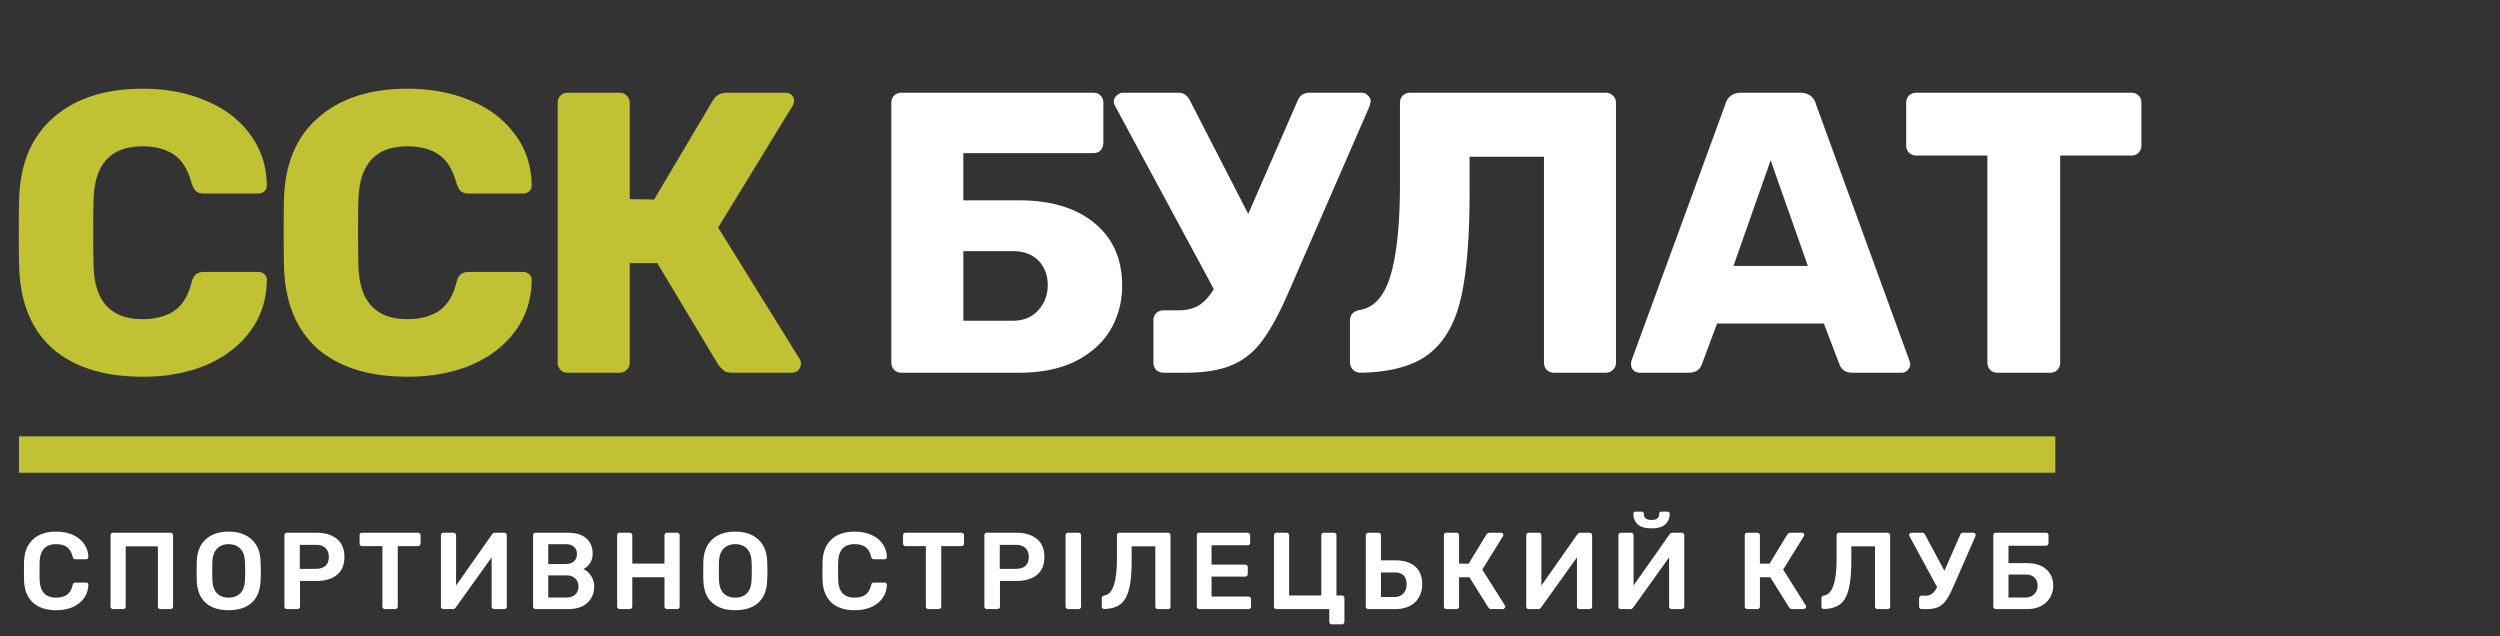 <svg width="275" height="70" fill="none" xmlns="http://www.w3.org/2000/svg"><rect width="100%" height="100%" fill="#333333" stroke="none"/><path d="M15.708 41.44c-4.195 0-7.48-1.012-9.856-3.036-2.347-2.053-3.593-5.016-3.74-8.888-.03-.792-.044-2.083-.044-3.872 0-1.819.015-3.139.044-3.96.147-3.813 1.423-6.747 3.828-8.8 2.405-2.083 5.661-3.124 9.768-3.124 2.581 0 4.899.44 6.952 1.32 2.053.85 3.667 2.083 4.84 3.696 1.203 1.584 1.819 3.447 1.848 5.588v.088c0 .235-.103.44-.308.616a.933.933 0 01-.616.22h-5.94c-.381 0-.675-.073-.88-.22-.205-.176-.381-.484-.528-.924-.41-1.496-1.056-2.537-1.936-3.124-.88-.616-2.039-.924-3.476-.924-3.461 0-5.25 1.936-5.368 5.808-.03.792-.044 2.01-.044 3.652 0 1.643.015 2.89.044 3.74.117 3.872 1.907 5.808 5.368 5.808 1.437 0 2.61-.308 3.52-.924.91-.645 1.54-1.687 1.892-3.124.117-.44.279-.733.484-.88.205-.176.513-.264.924-.264h5.94c.264 0 .484.088.66.264a.72.72 0 01.264.66c-.03 2.141-.645 4.019-1.848 5.632-1.173 1.584-2.787 2.816-4.84 3.696-2.053.85-4.37 1.276-6.952 1.276zm29.135 0c-4.195 0-7.48-1.012-9.857-3.036-2.346-2.053-3.593-5.016-3.74-8.888-.029-.792-.043-2.083-.043-3.872 0-1.819.014-3.139.044-3.96.146-3.813 1.422-6.747 3.828-8.8 2.405-2.083 5.66-3.124 9.767-3.124 2.582 0 4.9.44 6.953 1.32 2.053.85 3.666 2.083 4.84 3.696 1.202 1.584 1.818 3.447 1.848 5.588v.088c0 .235-.103.44-.308.616a.933.933 0 01-.616.22h-5.94c-.382 0-.675-.073-.88-.22-.206-.176-.382-.484-.528-.924-.411-1.496-1.056-2.537-1.936-3.124-.88-.616-2.04-.924-3.477-.924-3.46 0-5.25 1.936-5.367 5.808-.03.792-.044 2.01-.044 3.652 0 1.643.014 2.89.044 3.74.117 3.872 1.906 5.808 5.367 5.808 1.438 0 2.611-.308 3.52-.924.91-.645 1.54-1.687 1.893-3.124.117-.44.278-.733.483-.88.206-.176.514-.264.924-.264h5.94c.264 0 .484.088.66.264a.719.719 0 01.264.66c-.029 2.141-.645 4.019-1.847 5.632-1.174 1.584-2.787 2.816-4.84 3.696-2.054.85-4.371 1.276-6.953 1.276zm43.126-1.936c.088.117.132.279.132.484 0 .293-.103.543-.308.748-.176.176-.41.264-.704.264h-6.512c-.41 0-.719-.073-.924-.22a6.033 6.033 0 01-.616-.616l-6.732-11.22H69.27V39.9c0 .323-.117.587-.352.792-.205.205-.47.308-.792.308H62.45c-.323 0-.587-.103-.792-.308-.205-.205-.308-.47-.308-.792V11.3c0-.323.103-.587.308-.792.235-.205.499-.308.792-.308h5.676c.323 0 .587.103.792.308.235.205.352.47.352.792v10.604l2.684.044 6.468-10.912c.323-.557.865-.836 1.628-.836h6.38c.264 0 .484.088.66.264a.895.895 0 01.264.66c0 .117-.059.293-.176.528l-8.184 13.376 8.976 14.476z" fill="#C0C233"/><path d="M99.148 41c-.293 0-.557-.103-.792-.308a1.172 1.172 0 01-.308-.792V11.3c0-.323.102-.587.308-.792.235-.205.499-.308.792-.308h21.12c.322 0 .586.103.792.308.205.205.308.47.308.792v4.4c0 .323-.103.601-.308.836-.206.205-.47.308-.792.308h-14.3v5.192h6.116c3.52 0 6.292.836 8.316 2.508 2.024 1.672 3.036 3.96 3.036 6.864 0 1.819-.44 3.461-1.32 4.928-.88 1.437-2.171 2.581-3.872 3.432-1.702.821-3.755 1.232-6.16 1.232H99.148zm12.232-5.72c1.202 0 2.141-.381 2.816-1.144.704-.763 1.056-1.687 1.056-2.772 0-1.085-.338-1.98-1.012-2.684-.675-.704-1.628-1.056-2.86-1.056h-5.412v7.656h5.412zm38.422-25.08c.264 0 .484.103.66.308.205.176.308.381.308.616 0 .147-.074.41-.22.792l-8.756 20.108c-1.027 2.376-2.01 4.195-2.948 5.456-.91 1.232-2.024 2.127-3.344 2.684-1.291.557-3.022.836-5.192.836h-2.332a1.17 1.17 0 01-.792-.308 1.169 1.169 0 01-.308-.792v-4.664c0-.323.102-.587.308-.792a1.17 1.17 0 01.792-.308h1.672c.85 0 1.584-.176 2.2-.528.616-.381 1.173-.983 1.672-1.804l-10.912-20.24a.869.869 0 01-.088-.396c0-.235.102-.455.308-.66.205-.205.454-.308.748-.308h6.072c.557 0 .982.308 1.276.924l6.38 12.408 5.412-12.408c.234-.616.674-.924 1.32-.924h5.764zM170.937 41c-.293 0-.557-.103-.792-.308a1.173 1.173 0 01-.308-.792V17.24h-8.184v4.004c0 4.957-.322 8.83-.968 11.616-.645 2.757-1.833 4.796-3.564 6.116-1.701 1.29-4.18 1.965-7.436 2.024a1.23 1.23 0 01-.836-.308 1.145 1.145 0 01-.352-.836v-4.62c0-.616.367-.997 1.1-1.144 1.584-.264 2.714-1.555 3.388-3.872.675-2.347 1.012-5.676 1.012-9.988V11.3c0-.323.103-.587.308-.792a1.23 1.23 0 01.836-.308h21.472c.323 0 .587.103.792.308.235.205.352.47.352.792v28.6c0 .323-.117.587-.352.792-.205.205-.469.308-.792.308h-5.676zm9.403 0a.996.996 0 01-.66-.264.997.997 0 01-.264-.66c0-.176.015-.308.044-.396l10.34-28.248c.088-.352.279-.645.572-.88.293-.235.675-.352 1.144-.352h6.512c.469 0 .851.117 1.144.352.293.235.484.528.572.88L210.04 39.68l.088.396c0 .235-.103.455-.308.66a.895.895 0 01-.66.264h-5.412c-.704 0-1.173-.308-1.408-.924l-1.716-4.488h-11.748l-1.672 4.488c-.235.616-.719.924-1.452.924h-5.412zm18.524-11.748l-4.092-11.616-4.092 11.616h8.184zM219.712 41c-.293 0-.557-.103-.792-.308a1.173 1.173 0 01-.308-.792V17.108h-7.832c-.293 0-.557-.103-.792-.308a1.173 1.173 0 01-.308-.792V11.3c0-.323.103-.587.308-.792.235-.205.499-.308.792-.308h23.672c.323 0 .587.103.792.308.205.205.308.47.308.792v4.708c0 .323-.103.587-.308.792-.205.205-.469.308-.792.308h-7.832V39.9c0 .293-.103.557-.308.792-.205.205-.469.308-.792.308h-5.808zM6.176 67.12c-1.104 0-1.96-.284-2.568-.852-.6-.568-.92-1.368-.96-2.4a32.274 32.274 0 01-.012-1.056c0-.496.004-.856.012-1.08.04-1.024.364-1.82.972-2.388.616-.576 1.468-.864 2.556-.864.712 0 1.332.124 1.86.372.528.24.936.572 1.224.996.288.416.44.888.456 1.416v.024c0 .064-.028.12-.084.168a.254.254 0 01-.168.06h-1.14c-.096 0-.168-.02-.216-.06-.048-.04-.088-.116-.12-.228-.128-.504-.34-.856-.636-1.056-.296-.208-.692-.312-1.188-.312-1.152 0-1.752.644-1.8 1.932-.008.216-.012.548-.012.996 0 .448.004.788.012 1.02.048 1.288.648 1.932 1.8 1.932.496 0 .892-.104 1.188-.312.304-.208.516-.56.636-1.056.024-.112.06-.188.108-.228a.385.385 0 01.228-.06h1.14c.072 0 .132.024.18.072.056.048.08.108.072.18a2.63 2.63 0 01-.456 1.428c-.288.416-.696.748-1.224.996-.528.24-1.148.36-1.86.36zm6.271-.12a.278.278 0 01-.204-.084.278.278 0 01-.084-.204V58.9a.32.32 0 01.072-.216.292.292 0 01.216-.084h6.288c.088 0 .16.028.216.084a.292.292 0 01.084.216v7.812c0 .088-.028.16-.084.216a.32.32 0 01-.216.072h-1.08a.278.278 0 01-.204-.084.278.278 0 01-.084-.204V60.1h-3.54v6.612c0 .08-.028.148-.084.204a.254.254 0 01-.204.084h-1.092zm12.702.12c-1.088 0-1.936-.276-2.544-.828-.608-.552-.928-1.372-.96-2.46a32.08 32.08 0 01-.012-1.02c0-.456.004-.8.012-1.032.032-1.064.36-1.88.984-2.448.624-.568 1.464-.852 2.52-.852s1.896.284 2.52.852c.632.568.964 1.384.996 2.448.016.464.024.808.024 1.032 0 .216-.008.556-.024 1.02-.04 1.088-.364 1.908-.972 2.46s-1.456.828-2.544.828zm0-1.38c.536 0 .964-.16 1.284-.48.32-.328.492-.824.516-1.488.016-.48.024-.804.024-.972 0-.184-.008-.508-.024-.972-.024-.664-.196-1.156-.516-1.476-.32-.328-.748-.492-1.284-.492-.528 0-.952.164-1.272.492-.32.32-.492.812-.516 1.476-.008.232-.012.556-.012.972 0 .408.004.732.012.972.024.664.192 1.16.504 1.488.32.32.748.48 1.284.48zM31.573 67a.278.278 0 01-.204-.084.278.278 0 01-.084-.204V58.9a.32.32 0 01.072-.216.292.292 0 01.216-.084h3.216c.96 0 1.716.228 2.268.684.552.448.828 1.108.828 1.98 0 .872-.276 1.532-.828 1.98-.544.44-1.3.66-2.268.66h-1.788v2.808c0 .08-.028.148-.084.204a.254.254 0 01-.204.084h-1.14zm3.156-4.428c.464 0 .82-.108 1.068-.324.248-.224.372-.552.372-.984 0-.416-.12-.74-.36-.972-.24-.24-.6-.36-1.08-.36h-1.752v2.64h1.752zM42.351 67a.278.278 0 01-.204-.084.278.278 0 01-.084-.204v-6.636h-2.22a.278.278 0 01-.204-.084.278.278 0 01-.084-.204V58.9a.32.32 0 01.072-.216.292.292 0 01.216-.084h6.12c.088 0 .16.028.216.084a.292.292 0 01.084.216v.888c0 .08-.028.148-.084.204a.292.292 0 01-.216.084h-2.208v6.636c0 .08-.028.148-.084.204a.292.292 0 01-.216.084h-1.104zm6.438 0a.292.292 0 01-.216-.084.32.32 0 01-.072-.216v-7.8c0-.088.028-.16.084-.216a.292.292 0 01.216-.084h1.08c.088 0 .156.028.204.084a.292.292 0 01.084.216v5.508l3.948-5.616a.404.404 0 01.348-.192h.996c.088 0 .156.028.204.084a.292.292 0 01.084.216v7.812c0 .08-.028.148-.084.204a.254.254 0 01-.204.084h-1.08a.32.32 0 01-.216-.072.292.292 0 01-.084-.216v-5.4l-3.936 5.496a.611.611 0 01-.144.144.366.366 0 01-.204.048h-1.008zm10.137 0a.278.278 0 01-.204-.084.278.278 0 01-.084-.204V58.9a.32.32 0 01.072-.216.292.292 0 01.216-.084h3.48c.936 0 1.632.208 2.088.624.464.408.696.968.696 1.68 0 .416-.104.772-.312 1.068a1.8 1.8 0 01-.708.624c.336.152.616.4.84.744.232.344.348.736.348 1.176 0 .744-.252 1.344-.756 1.8-.496.456-1.196.684-2.1.684h-3.576zm3.264-4.956c.416 0 .732-.1.948-.3.216-.2.324-.468.324-.804 0-.344-.108-.608-.324-.792-.216-.192-.532-.288-.948-.288h-1.884v2.184h1.884zm.12 3.684c.416 0 .74-.112.972-.336.232-.232.348-.524.348-.876 0-.36-.116-.652-.348-.876-.232-.232-.556-.348-.972-.348h-2.004v2.436h2.004zM68.173 67a.278.278 0 01-.204-.084.278.278 0 01-.084-.204V58.9a.32.32 0 01.072-.216.292.292 0 01.216-.084h1.092c.088 0 .156.028.204.084a.292.292 0 01.084.216v3.096h3.54V58.9a.32.32 0 01.072-.216.292.292 0 01.216-.084h1.08c.088 0 .16.028.216.084a.292.292 0 01.084.216v7.812c0 .088-.028.16-.084.216a.32.32 0 01-.216.072h-1.08a.278.278 0 01-.204-.084.278.278 0 01-.084-.204v-3.216h-3.54v3.216c0 .08-.028.148-.084.204a.254.254 0 01-.204.084h-1.092zm12.702.12c-1.088 0-1.936-.276-2.544-.828-.608-.552-.928-1.372-.96-2.46a32.08 32.08 0 01-.012-1.02c0-.456.004-.8.012-1.032.032-1.064.36-1.88.984-2.448.624-.568 1.464-.852 2.52-.852s1.896.284 2.52.852c.632.568.964 1.384.996 2.448.016.464.024.808.024 1.032 0 .216-.008.556-.024 1.02-.04 1.088-.364 1.908-.972 2.46s-1.456.828-2.544.828zm0-1.38c.536 0 .964-.16 1.284-.48.32-.328.492-.824.516-1.488.016-.48.024-.804.024-.972 0-.184-.008-.508-.024-.972-.024-.664-.196-1.156-.516-1.476-.32-.328-.748-.492-1.284-.492-.528 0-.952.164-1.272.492-.32.32-.492.812-.516 1.476-.008.232-.012.556-.012.972 0 .408.004.732.012.972.024.664.192 1.16.504 1.488.32.32.748.48 1.284.48zm13.138 1.38c-1.104 0-1.96-.284-2.568-.852-.6-.568-.92-1.368-.96-2.4a32.274 32.274 0 01-.012-1.056c0-.496.004-.856.012-1.08.04-1.024.364-1.82.972-2.388.616-.576 1.468-.864 2.556-.864.712 0 1.332.124 1.86.372.528.24.936.572 1.224.996.288.416.44.888.456 1.416v.024c0 .064-.028.12-.084.168a.254.254 0 01-.168.06h-1.14c-.096 0-.168-.02-.216-.06-.048-.04-.088-.116-.12-.228-.128-.504-.34-.856-.636-1.056-.296-.208-.692-.312-1.188-.312-1.152 0-1.752.644-1.8 1.932-.008.216-.012.548-.012.996 0 .448.004.788.012 1.02.048 1.288.648 1.932 1.8 1.932.496 0 .892-.104 1.188-.312.304-.208.516-.56.636-1.056.024-.112.06-.188.108-.228a.385.385 0 01.228-.06h1.14c.072 0 .132.024.18.072.056.048.08.108.072.18a2.63 2.63 0 01-.456 1.428c-.288.416-.696.748-1.224.996-.528.24-1.148.36-1.86.36zm8.119-.12a.278.278 0 01-.204-.084.278.278 0 01-.084-.204v-6.636h-2.22a.278.278 0 01-.204-.084.278.278 0 01-.084-.204V58.9a.32.32 0 01.072-.216.292.292 0 01.216-.084h6.12c.088 0 .16.028.216.084a.292.292 0 01.084.216v.888c0 .08-.028.148-.084.204a.292.292 0 01-.216.084h-2.208v6.636c0 .08-.028.148-.084.204a.292.292 0 01-.216.084h-1.104zm6.437 0a.278.278 0 01-.204-.084.278.278 0 01-.084-.204V58.9a.32.32 0 01.072-.216.292.292 0 01.216-.084h3.216c.96 0 1.716.228 2.268.684.552.448.828 1.108.828 1.98 0 .872-.276 1.532-.828 1.98-.544.44-1.3.66-2.268.66h-1.788v2.808c0 .08-.028.148-.084.204a.254.254 0 01-.204.084h-1.14zm3.156-4.428c.464 0 .82-.108 1.068-.324.248-.224.372-.552.372-.984 0-.416-.12-.74-.36-.972-.24-.24-.6-.36-1.08-.36h-1.752v2.64h1.752zM117.5 67a.278.278 0 01-.204-.084.278.278 0 01-.084-.204v-7.824c0-.088.028-.156.084-.204a.278.278 0 01.204-.084h1.128c.088 0 .156.028.204.084a.254.254 0 01.084.204v7.824c0 .08-.028.148-.084.204a.254.254 0 01-.204.084H117.5zm9.874 0a.278.278 0 01-.204-.084.278.278 0 01-.084-.204V60.1h-2.604v1.512c0 1.32-.092 2.364-.276 3.132-.176.76-.48 1.32-.912 1.68-.432.352-1.032.54-1.8.564a.275.275 0 01-.216-.072.292.292 0 01-.084-.216v-.9a.26.26 0 01.072-.192.375.375 0 01.204-.096c.472-.08.82-.452 1.044-1.116.232-.672.348-1.672.348-3v-2.508c0-.088.028-.156.084-.204a.278.278 0 01.204-.084h5.304c.088 0 .16.028.216.084a.292.292 0 01.084.216v7.812c0 .088-.028.16-.084.216a.32.32 0 01-.216.072h-1.08zm4.564 0a.278.278 0 01-.204-.084.278.278 0 01-.084-.204V58.9a.32.32 0 01.072-.216.292.292 0 01.216-.084h5.28c.088 0 .16.028.216.084a.292.292 0 01.084.216v.792c0 .088-.028.16-.084.216a.32.32 0 01-.216.072h-3.948v2.124h3.684c.088 0 .16.028.216.084a.254.254 0 01.084.204v.744c0 .088-.028.16-.084.216a.32.32 0 01-.216.072h-3.684v2.196h4.044c.088 0 .16.028.216.084a.292.292 0 01.084.216v.792c0 .088-.028.16-.084.216a.32.32 0 01-.216.072h-5.376zm14.569 1.68a.278.278 0 01-.204-.084.254.254 0 01-.084-.204V67h-5.796a.292.292 0 01-.216-.084.32.32 0 01-.072-.216v-7.812c0-.088.028-.156.084-.204a.278.278 0 01.204-.084h1.092c.088 0 .156.028.204.084a.254.254 0 01.084.204V65.5h3.54v-6.612c0-.088.028-.156.084-.204a.278.278 0 01.204-.084h1.08c.088 0 .16.028.216.084a.254.254 0 01.084.204V65.5h.576c.088 0 .16.028.216.084a.278.278 0 01.084.204v2.604c0 .08-.028.148-.084.204a.292.292 0 01-.216.084h-1.08zm4.018-1.68a.278.278 0 01-.204-.084.278.278 0 01-.084-.204v-7.824c0-.088.028-.156.084-.204a.278.278 0 01.204-.084h1.092c.088 0 .156.028.204.084a.254.254 0 01.084.204v2.748h1.548c.96 0 1.696.224 2.208.672.52.448.78 1.104.78 1.968 0 .52-.116.988-.348 1.404-.224.408-.56.732-1.008.972-.448.232-.992.348-1.632.348h-2.928zm2.856-1.332c.424 0 .752-.128.984-.384.24-.256.36-.596.36-1.02 0-.864-.448-1.296-1.344-1.296h-1.476v2.7h1.476zm12.154.924a.216.216 0 01.036.132.264.264 0 01-.084.192.24.24 0 01-.192.084h-1.236a.393.393 0 01-.216-.048.922.922 0 01-.144-.156l-2.064-3.3h-1.14v3.216c0 .08-.028.148-.084.204a.254.254 0 01-.204.084h-1.092a.278.278 0 01-.204-.084.278.278 0 01-.084-.204V58.9a.32.32 0 01.072-.216.292.292 0 01.216-.084h1.092c.088 0 .156.028.204.084a.292.292 0 01.084.216v3.096l1.056.012 1.944-3.192c.08-.144.224-.216.432-.216h1.188c.08 0 .14.024.18.072a.244.244 0 01.072.18c0 .032-.016.08-.048.144l-2.268 3.66 2.484 3.936zm2.639.408a.292.292 0 01-.216-.084.32.32 0 01-.072-.216v-7.8c0-.088.028-.16.084-.216a.292.292 0 01.216-.084h1.08c.088 0 .156.028.204.084a.292.292 0 01.084.216v5.508l3.948-5.616a.404.404 0 01.348-.192h.996c.088 0 .156.028.204.084a.292.292 0 01.084.216v7.812c0 .08-.028.148-.084.204a.254.254 0 01-.204.084h-1.08a.32.32 0 01-.216-.072.292.292 0 01-.084-.216v-5.4l-3.936 5.496a.611.611 0 01-.144.144.366.366 0 01-.204.048h-1.008zm10.137 0a.292.292 0 01-.216-.084.32.32 0 01-.072-.216v-7.8c0-.088.028-.16.084-.216a.292.292 0 01.216-.084h1.08c.088 0 .156.028.204.084a.292.292 0 01.084.216v5.508l3.948-5.616a.404.404 0 01.348-.192h.996c.088 0 .156.028.204.084a.292.292 0 01.084.216v7.812c0 .08-.028.148-.084.204a.254.254 0 01-.204.084h-1.08a.32.32 0 01-.216-.072.292.292 0 01-.084-.216v-5.4l-3.936 5.496a.611.611 0 01-.144.144.366.366 0 01-.204.048h-1.008zm3.36-8.88c-.696 0-1.204-.148-1.524-.444-.32-.304-.48-.692-.48-1.164 0-.064.02-.116.06-.156a.207.207 0 01.168-.072h.696c.072 0 .128.024.168.072.04.04.06.092.06.156 0 .456.284.684.852.684.56 0 .84-.228.84-.684 0-.064.02-.116.06-.156a.207.207 0 01.168-.072h.696c.072 0 .128.024.168.072.04.04.06.092.06.156 0 .472-.16.86-.48 1.164-.32.296-.824.444-1.512.444zm16.96 8.472a.216.216 0 01.036.132.264.264 0 01-.084.192.24.24 0 01-.192.084h-1.236a.393.393 0 01-.216-.048.922.922 0 01-.144-.156l-2.064-3.3h-1.14v3.216c0 .08-.028.148-.084.204a.254.254 0 01-.204.084h-1.092a.278.278 0 01-.204-.084.278.278 0 01-.084-.204V58.9a.32.32 0 01.072-.216.292.292 0 01.216-.084h1.092c.088 0 .156.028.204.084a.292.292 0 01.084.216v3.096l1.056.012 1.944-3.192c.08-.144.224-.216.432-.216h1.188c.08 0 .14.024.18.072a.244.244 0 01.072.18c0 .032-.016.08-.048.144l-2.268 3.66 2.484 3.936zm7.907.408a.278.278 0 01-.204-.084.278.278 0 01-.084-.204V60.1h-2.604v1.512c0 1.32-.092 2.364-.276 3.132-.176.76-.48 1.32-.912 1.68-.432.352-1.032.54-1.8.564a.275.275 0 01-.216-.072.292.292 0 01-.084-.216v-.9a.26.26 0 01.072-.192.375.375 0 01.204-.096c.472-.08.82-.452 1.044-1.116.232-.672.348-1.672.348-3v-2.508c0-.088.028-.156.084-.204a.278.278 0 01.204-.084h5.304c.088 0 .16.028.216.084a.292.292 0 01.084.216v7.812c0 .088-.028.16-.084.216a.32.32 0 01-.216.072h-1.08zm10.528-8.4a.23.23 0 01.168.072.216.216 0 01.084.168.569.569 0 01-.048.204l-2.412 5.508c-.28.64-.54 1.128-.78 1.464a2.183 2.183 0 01-.84.744c-.328.16-.756.24-1.284.24h-.564a.278.278 0 01-.204-.084.278.278 0 01-.084-.204v-.888c0-.088.028-.16.084-.216a.278.278 0 01.204-.084h.444c.272 0 .504-.072.696-.216.192-.144.376-.384.552-.72l-3.036-5.604a.283.283 0 01-.036-.12c0-.072.024-.132.072-.18a.264.264 0 01.192-.084h1.176c.136 0 .24.076.312.228l2.124 3.96 1.74-3.96c.056-.152.164-.228.324-.228h1.116zm2.486 8.4a.278.278 0 01-.204-.084.278.278 0 01-.084-.204V58.9a.32.32 0 01.072-.216.292.292 0 01.216-.084h5.496c.088 0 .156.028.204.084a.292.292 0 01.084.216v.84c0 .08-.028.148-.084.204a.254.254 0 01-.204.084h-4.116v1.92h2.028c.904 0 1.612.224 2.124.672.512.448.768 1.056.768 1.824 0 .456-.112.88-.336 1.272-.216.384-.544.696-.984.936-.432.232-.956.348-1.572.348h-3.408zm3.24-1.272c.408 0 .732-.124.972-.372.248-.256.372-.568.372-.936 0-.368-.116-.664-.348-.888-.232-.224-.564-.336-.996-.336h-1.86v2.532h1.86z" fill="#fff"/><path d="M2.088 48h224v4h-224v-4z" fill="#C0C233"/></svg>